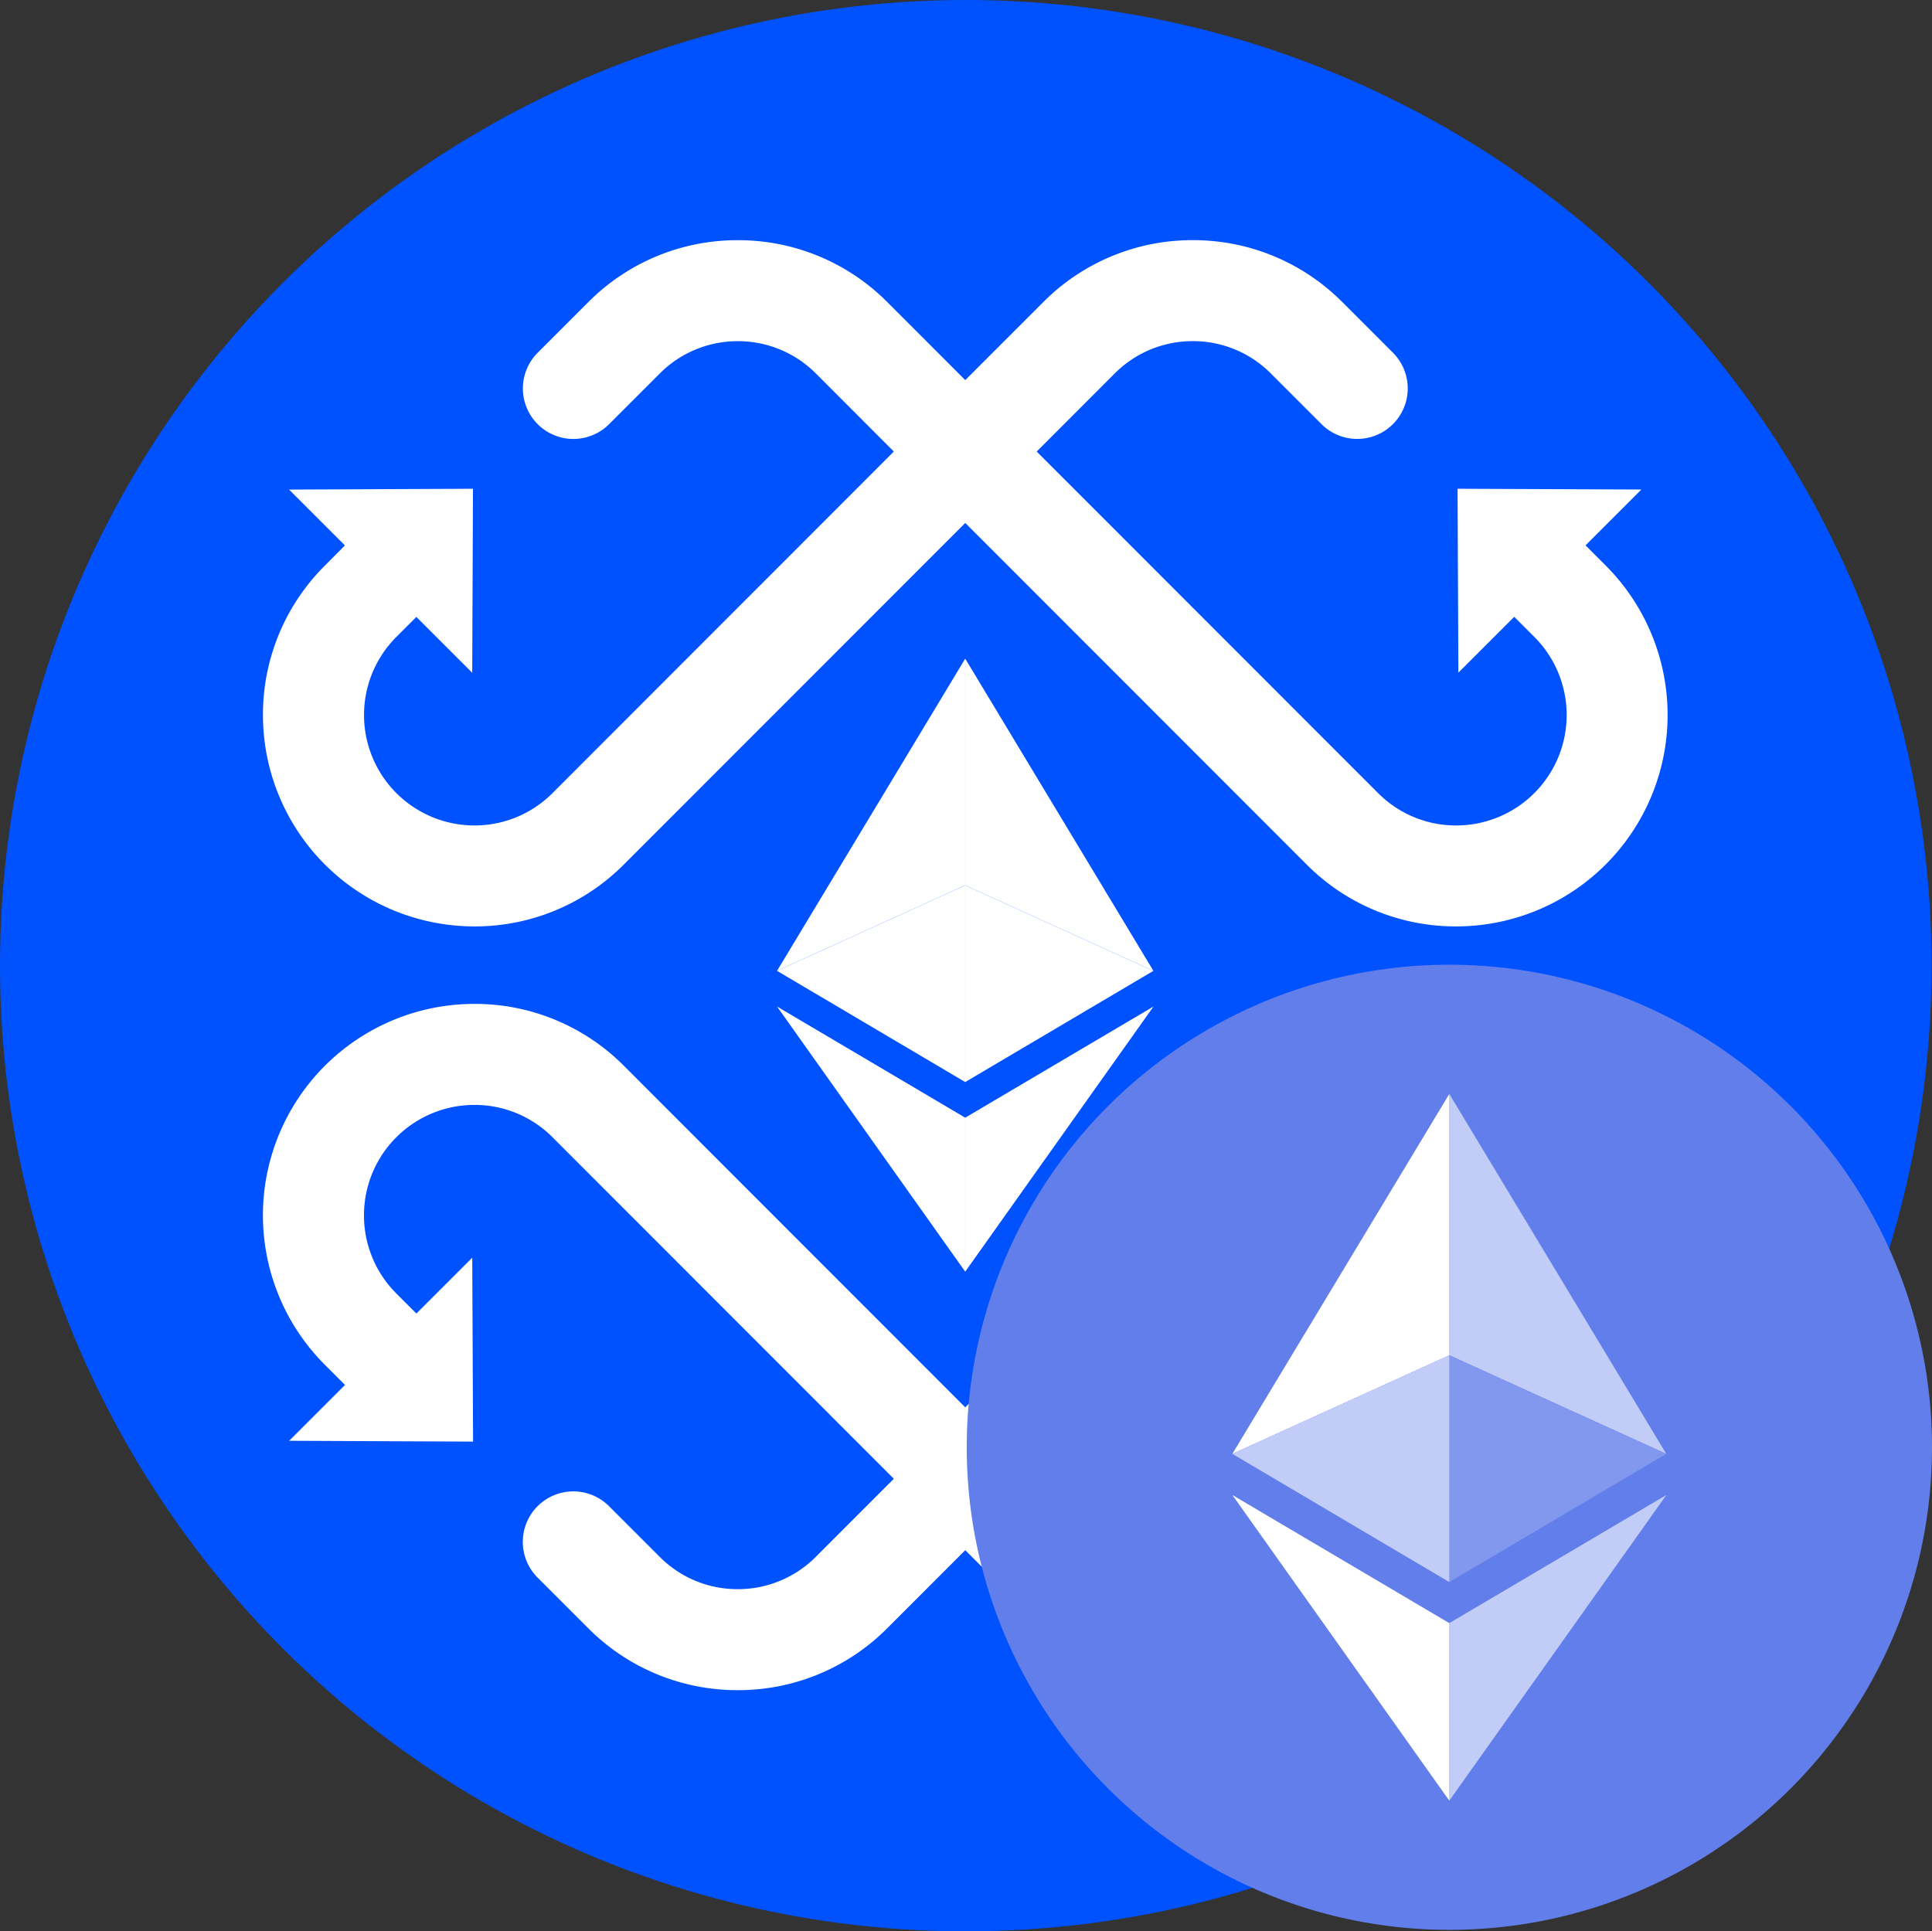 <svg xmlns="http://www.w3.org/2000/svg" viewBox="0 0 1000.76 1000.53"><rect x="0" y="0" width="1000.76" height="1000.53" fill="#333333" stroke="none"/><defs><style>.cls-1{fill:#0052ff;}.cls-2{fill:#fff;}.cls-3{fill:#627eea;}.cls-4{fill:#c1ccf7;}.cls-5{fill:#8198ee;}</style></defs><g id="USDC"><circle class="cls-1" cx="500.27" cy="500.27" r="500.27"/><g id="ETH"><polygon class="cls-2" points="499.97 341.21 499.97 458.64 597.45 502.95 499.97 341.21"/><polygon class="cls-2" points="499.97 341.21 402.5 502.95 499.97 458.64 499.97 458.64 499.97 341.21"/><polygon class="cls-2" points="499.97 579.02 499.97 658.79 597.5 521.43 499.97 579.02"/><polygon class="cls-2" points="499.97 658.79 499.97 579.02 402.5 521.43 499.97 658.79"/><polygon class="cls-2" points="499.97 560.56 597.45 502.95 499.97 458.64 499.97 560.56"/><polygon class="cls-2" points="402.5 502.95 499.97 560.56 499.97 458.64 402.5 502.95"/></g></g><g id="all"><path class="cls-2" d="M136.21,370.41A109.51,109.51,0,0,0,245.73,479.93h0a108.76,108.76,0,0,0,77.45-32.1L500,270.92,676.8,447.83a108.76,108.76,0,0,0,77.45,32.1h0a109.52,109.52,0,0,0,77.44-187l-10.4-10.4,28.93-28.93L755,253.2l.43,95.27,28.93-28.92,10.4,10.4a57.22,57.22,0,0,1-40.46,97.68h0a56.87,56.87,0,0,1-40.47-16.78L537,233.92l40.38-40.41a56.87,56.87,0,0,1,40.47-16.78h0a56.8,56.8,0,0,1,40.45,16.76l26.23,26.23a26.15,26.15,0,1,0,37-37l-26.23-26.23a108.8,108.8,0,0,0-77.44-32.08h0a108.8,108.8,0,0,0-77.46,32.1L500,196.92l-40.36-40.39a108.8,108.8,0,0,0-77.46-32.1h0a108.78,108.78,0,0,0-77.44,32.08l-26.23,26.23a26.15,26.15,0,1,0,37,37l26.23-26.23a56.85,56.85,0,0,1,40.46-16.76h0a56.87,56.87,0,0,1,40.47,16.78L463,233.92,286.21,410.85a56.87,56.87,0,0,1-40.47,16.78h0A57.22,57.22,0,0,1,205.27,330l10.4-10.4,28.93,28.92L245,253.2l-95.27.43,28.93,28.93L168.29,293A108.8,108.8,0,0,0,136.21,370.41Z"/><path class="cls-2" d="M863.79,629.59A109.51,109.51,0,0,0,754.27,520.07h0a108.76,108.76,0,0,0-77.45,32.1L500,729.08,323.2,552.17a108.76,108.76,0,0,0-77.45-32.1h0a109.52,109.52,0,0,0-77.44,187l10.4,10.4-28.93,28.93,95.27.43-.43-95.27-28.93,28.92-10.4-10.4a57.22,57.22,0,0,1,40.46-97.68h0a56.87,56.87,0,0,1,40.47,16.78L463,766.08l-40.38,40.41a56.87,56.87,0,0,1-40.47,16.78h0a56.8,56.8,0,0,1-40.45-16.76l-26.23-26.23a26.15,26.15,0,1,0-37,37l26.23,26.23a108.8,108.8,0,0,0,77.44,32.08h0a108.8,108.8,0,0,0,77.46-32.1L500,803.08l40.36,40.39a108.8,108.8,0,0,0,77.46,32.1h0a108.78,108.78,0,0,0,77.44-32.08l26.23-26.23a26.15,26.15,0,0,0-37-37L658.3,806.51a56.85,56.85,0,0,1-40.46,16.76h0a56.87,56.87,0,0,1-40.47-16.78L537,766.08,713.79,589.15a56.87,56.87,0,0,1,40.47-16.78h0a57.22,57.22,0,0,1,40.46,97.68l-10.4,10.4L755.4,651.53,755,746.8l95.27-.43-28.93-28.93,10.4-10.4A108.8,108.8,0,0,0,863.79,629.59Z"/><circle class="cls-3" cx="750.76" cy="749.77" r="250"/><polygon class="cls-4" points="750.73 566.71 750.73 702.09 863.11 753.17 750.73 566.71"/><polygon class="cls-2" points="750.73 566.71 638.35 753.17 750.73 702.09 750.73 702.09 750.73 566.71"/><polygon class="cls-4" points="750.73 840.87 750.73 932.84 863.17 774.48 750.73 840.87"/><polygon class="cls-2" points="750.73 932.84 750.73 840.87 638.35 774.48 750.73 932.84"/><polygon class="cls-5" points="750.73 819.6 863.1 753.17 750.73 702.09 750.73 819.6"/><polygon class="cls-4" points="638.35 753.17 750.73 819.6 750.73 702.09 638.35 753.17"/></g></svg>